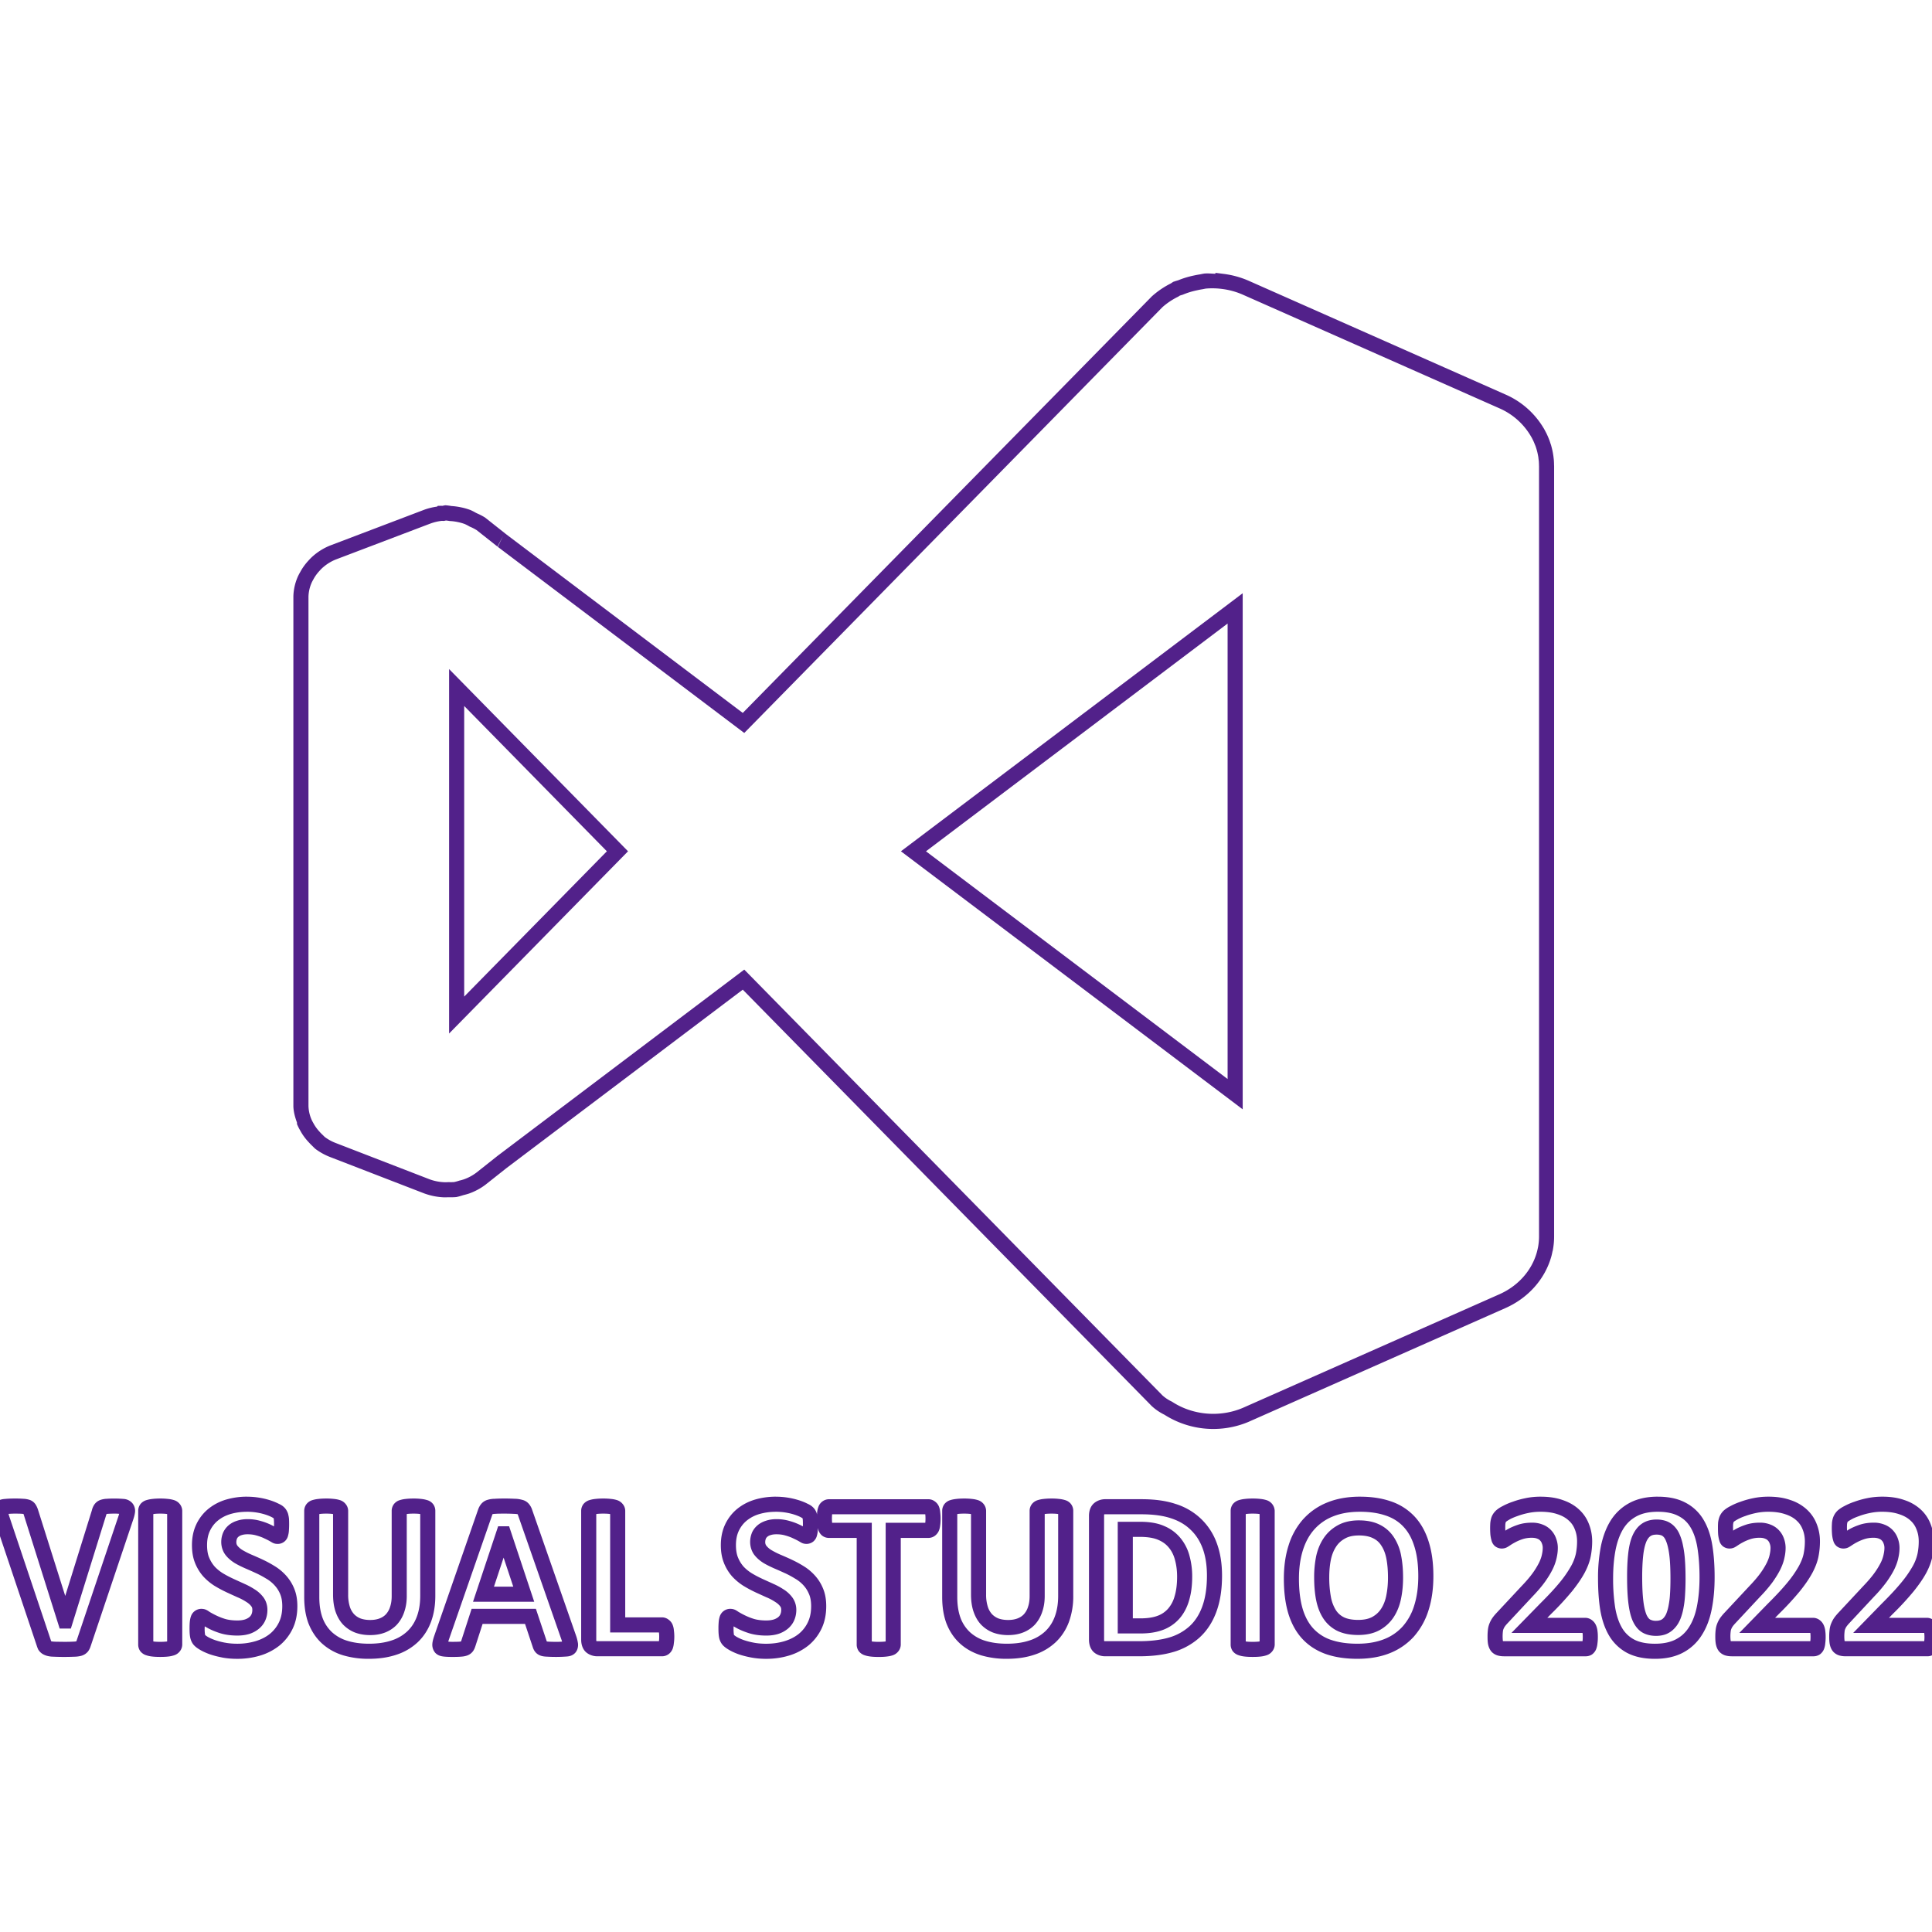 <svg xmlns="http://www.w3.org/2000/svg" viewBox="0 0 128 128"><path fill="#52218a" d="M80.525 18.076v.063c-.242-.009-.486-.037-.728-.016l-.022.002-.021.004c-.084.015-.167.03-.25.049a6.044 6.044 0 0 0-.408.076h-.002l-.008.002a5.96 5.96 0 0 0-1.078.334l.056-.022a5.934 5.934 0 0 0-.271.084l-.063.02-.052.035a5.759 5.759 0 0 0-.145.098l.065-.04c-.458.226-.88.511-1.256.844l-.014.01-4.656 4.742L49.21 47.233 33.566 35.42v-.002l-.064-.049-1.352-1.07-.023-.016a4.034 4.034 0 0 0-.535-.277l-.063-.031a4.031 4.031 0 0 0-.345-.178l-.016-.006-.014-.006a4.17 4.17 0 0 0-.636-.178 4.2 4.2 0 0 0-.592-.08l-.028-.004a4.234 4.234 0 0 0-.33-.043l-.066-.005-.066.011-.122.026c-.033 0-.067-.003-.101-.002l-.205.002-.053.052a4.171 4.171 0 0 0-.832.202l-6.254 2.377-.006.002c-.419.17-.803.409-1.137.705h-.002l-.002.002a3.777 3.777 0 0 0-.265.265l-.006.008-.002.002c-.221.235-.41.495-.56.775a3.57 3.57 0 0 0-.17.33l-.002.004v.002a3.47 3.47 0 0 0-.28 1.262v33.799c.011.369.112.728.239 1.076v.098l.043.097c.05.112.108.222.17.329.15.278.338.536.558.77l.002.001.002.002.004.006.006.006.006.006c.08.088.162.173.25.254.044.045.087.089.133.132l.02.02.02.016c.299.225.63.409.983.545l6.254 2.418h.004c.399.145.82.23 1.246.25h.012c.11.003.22 0 .33-.004.16.006.32.002.478-.01l.036-.002.033-.008c.138-.03.274-.07.408-.113l.049-.014c.107-.026.214-.054.318-.088h.004l.004-.002c.403-.14.78-.34 1.115-.594l.004-.003 1.4-1.108 15.643-11.812 22.461 22.869 4.654 4.74.012.008c.24.218.514.399.809.545a6.022 6.022 0 0 0 5.586.467l.003-.002 17.006-7.532c1.489-.66 2.602-1.896 3.03-3.392l.002-.006.002-.008c0-.004.003-.01.004-.014l.004-.013a4.87 4.87 0 0 0 .074-.327c0-.003.003-.004.004-.007v-.004l.002-.004v-.002l.01-.028.006-.035c0-.007.003-.014.004-.021v-.002c.053-.29.08-.583.08-.877V30.859l-.002-.011v-.008l-.002-.028a3.922 3.922 0 0 0-.008-.24v-.022l-.002-.019-.008-.103-.002-.01v-.008l-.004-.03-.014-.113v-.005c0-.007 0-.013-.002-.02l-.002-.01c0-.01-.003-.02-.004-.029l-.002-.022-.002-.003-.002-.016c0-.004 0-.006-.002-.01a4.172 4.172 0 0 0-.023-.144v-.002l-.016-.08c-.009-.045-.017-.09-.027-.133l-.002-.002a4.842 4.842 0 0 0-.06-.237v-.002l-.003-.011-.002-.012-.006-.016-.002-.007-.006-.024-.008-.023-.008-.022-.002-.002a5.052 5.052 0 0 0-.052-.16l-.018-.057-.002-.007-.004-.008-.002-.006a.055.055 0 0 0-.004-.012l-.008-.023-.006-.01-.004-.012a5.088 5.088 0 0 0-.178-.412l-.006-.014-.004-.011-.01-.02-.006-.008-.006-.011-.008-.014a5.138 5.138 0 0 0-.111-.211l-.033-.06-.016-.014.024.035.02.031a5.491 5.491 0 0 0-2.567-2.295l-17.002-7.53a5.998 5.998 0 0 0-1.65-.458Zm-.63 1.043a5 5 0 0 1 1.066.024l.018.002c.47.061.927.187 1.355.375l17.002 7.53a4.492 4.492 0 0 1 2.102 1.874l.005.008.005.007.002.002c.033.06.065.12.095.18l.006.014.004.004v.004l.002.004.004.005c.048.1.09.2.13.303.005.015.013.03.019.045l.006.014v.002l.004.01.002.005.002.002.004.012.002.002.008.024c.02.06.04.119.058.18l.004.015.002.004.002.01.004.013.002.006v.004l.004.012.004.01v.004c.018.062.034.126.049.189l-.002-.002.023.105.012.063v.002c.008.044.017.087.023.13v.017l.002.015.002.018.014.117.002.01.002.01.004.037.004.035v.035l.002.018c.005.076.007.152.008.228v.018l.002.011v51.037c0 .23-.022.46-.062.686l-.002.01v.006l-.002.008-.002.011-.006.018-.002.012-.002.01c-.02.098-.044.197-.07.294l-.003.006-.002.008c0 .003 0 .006-.002.01-.342 1.193-1.239 2.201-2.472 2.748l-16.994 7.525c-1.52.646-3.31.493-4.67-.392l-.028-.018-.029-.014a2.526 2.526 0 0 1-.6-.4l-4.63-4.714-23.078-23.498-16.354 12.348-1.396 1.107h-.002a3.02 3.02 0 0 1-.836.446 3.143 3.143 0 0 1-.27.076l-.025.004-.024.01a3.168 3.168 0 0 1-.314.085c-.11.008-.22.01-.33.006h-.047a3.273 3.273 0 0 1-.287.004h-.004a3.194 3.194 0 0 1-.945-.187l-6.243-2.414a3.003 3.003 0 0 1-.722-.4l-.092-.092-.012-.012-.013-.014a2.775 2.775 0 0 1-.2-.201l-.01-.012-.001-.002a2.679 2.679 0 0 1-.414-.568l-.004-.008-.004-.008a2.546 2.546 0 0 1-.125-.24v-.004l-.002-.002a2.442 2.442 0 0 1-.196-.889V39.527c.01-.304.075-.603.196-.888l.002-.002v-.004c.037-.083.079-.163.125-.242l.004-.008.004-.008c.11-.205.25-.396.416-.57l.003-.004.004-.006c.063-.07.13-.136.2-.2l.004-.001a2.96 2.96 0 0 1 .847-.524l6.238-2.37h.002c.249-.096.51-.16.778-.19.03 0 .058 0 .088.002l.064.002.063-.014.072-.016c.07.008.138.016.207.028l.03.006.029.002c.167.009.334.03.498.064l.003.002h.004c.163.032.321.077.475.133.1.045.197.095.291.15l.031.018.032.013c.151.063.296.138.433.223l1.309 1.035.068.053.377-.71-.355.728 16.33 12.332 23.078-23.5 4.627-4.71c.305-.27.649-.501 1.025-.687l.033-.017.032-.022.062-.04c.056-.019.112-.036.168-.052l.03-.01.027-.011c.29-.121.596-.213.908-.278l.004-.002h.006a5.17 5.17 0 0 1 .375-.072l.015-.002.016-.004c.06-.013.12-.024.18-.035zm2.437 20.184-.8.605-9.425 7.117-.337.254-.043.032-3.014 2.277-9.024 6.812 12.04 9.088 10.603 8.008zm-1 2.008v30.177l-9.002-6.797-10.982-8.29 7.966-6.016 3.018-2.278.04-.03.337-.255zm-51.578 3.017v24.145L41.609 56.4Zm1 2.445 9.453 9.627-9.453 9.627zM16.373 99.158a4.9 4.9 0 0 0-1.367.186h-.002c-.439.128-.834.33-1.172.6-.341.27-.616.617-.814 1.02v.003c-.204.417-.3.89-.3 1.402 0 .441.064.845.214 1.203h-.002c.135.329.316.621.539.873l.004.006.005.004c.219.235.464.44.737.612l.004.002.004.002c.255.156.516.295.785.42h.002v.002c.252.116.497.228.736.336h.004l.004.002c.214.091.399.192.555.294l.007.004.006.004c.145.09.248.183.32.28l.003.004.004.004c.045.058.068.114.068.238a.7.7 0 0 1-.057.297.486.486 0 0 1-.152.19l-.002.001-.002.004a.943.943 0 0 1-.299.149c-.13.037-.286.06-.478.06-.312 0-.577-.035-.793-.095a4.053 4.053 0 0 1-.612-.239h-.002a6.478 6.478 0 0 1-.42-.224c-.154-.106-.292-.213-.566-.213a.74.74 0 0 0-.426.143.72.72 0 0 0-.258.355l-.006.016-.005.015a1.713 1.713 0 0 0-.065.344c-.013.13-.016.269-.016.428 0 .242.01.436.047.615l.002.008.002.01c.043.175.12.355.27.506l.002.002c.116.115.245.2.404.293h.002l.002.002c.18.103.384.193.617.277l.004.002h.004c.242.083.507.15.8.207h.003v.002c.316.06.65.088 1.002.088.524 0 1.023-.07 1.494-.21h.002a3.824 3.824 0 0 0 1.27-.647h.002l.002-.002c.371-.297.672-.672.886-1.108.223-.452.326-.966.326-1.521 0-.429-.065-.822-.212-1.172v-.002a2.943 2.943 0 0 0-.551-.871 3.361 3.361 0 0 0-.758-.621 7.516 7.516 0 0 0-.79-.426h-.001v-.002a25.509 25.509 0 0 0-.748-.33l-.008-.004a5.355 5.355 0 0 1-.584-.3 1.29 1.29 0 0 1-.32-.28.378.378 0 0 1-.07-.246.58.58 0 0 1 .038-.21.342.342 0 0 1 .094-.13.587.587 0 0 1 .215-.114l.008-.002.006-.002c.09-.03.217-.052.383-.052.223 0 .418.028.59.08l.003.002H17c.2.057.37.12.506.187l.006.004.006.002c.157.072.286.138.384.196.148.085.251.168.506.168a.699.699 0 0 0 .68-.56 1.51 1.51 0 0 0 .053-.323 6.224 6.224 0 0 0 .008-.734 1.519 1.519 0 0 0-.041-.282.874.874 0 0 0-.09-.26.903.903 0 0 0-.18-.255l-.002-.002-.002-.002c-.147-.145-.265-.193-.432-.274H18.4v-.002a4.047 4.047 0 0 0-.588-.224 5.086 5.086 0 0 0-1.439-.211zm35.041 0c-.474 0-.931.06-1.367.186h-.002c-.439.128-.835.33-1.174.6-.341.27-.616.617-.814 1.02v.003c-.204.417-.3.89-.3 1.402 0 .443.067.846.216 1.203h-.002c.134.327.313.62.537.873l.004.006.006.004c.219.236.466.44.738.612l.004.002.004.002c.254.155.514.295.783.42h.002v.002l.738.336h.004l.004.002c.213.09.396.19.553.294l.007.004.006.004c.145.09.248.183.32.28l.003.004.004.004c.046.06.07.117.07.238 0 .12-.021.213-.059.297a.478.478 0 0 1-.15.19l-.002.001-.002.004a.943.943 0 0 1-.299.149c-.13.037-.288.06-.478.06-.313 0-.577-.035-.793-.095a4.053 4.053 0 0 1-.612-.239h-.002a6.298 6.298 0 0 1-.443-.24l.023.016c-.157-.108-.294-.213-.568-.213a.73.73 0 0 0-.684.498l-.006.016-.005.015a1.68 1.68 0 0 0-.063.344v.004a4.664 4.664 0 0 0-.016.424c0 .24.01.431.045.611l.002.012.002.01c.045.18.125.359.272.506l.002.002c.116.115.245.2.404.293h.002l.002.002c.179.102.381.193.615.277l.004.002h.004c.242.083.51.15.805.207.315.06.65.09 1.002.09.524 0 1.023-.07 1.494-.211h.002a3.824 3.824 0 0 0 1.27-.647h.001l.002-.002c.373-.297.671-.673.885-1.107.223-.452.326-.966.326-1.522 0-.429-.065-.822-.212-1.173a2.908 2.908 0 0 0-.55-.871 3.36 3.36 0 0 0-.757-.622 7.394 7.394 0 0 0-.791-.425v-.002a25.53 25.53 0 0 0-.75-.33l-.008-.004a5.355 5.355 0 0 1-.584-.3 1.27 1.27 0 0 1-.316-.279.38.38 0 0 1-.073-.248.59.59 0 0 1 .038-.209.35.35 0 0 1 .095-.13.571.571 0 0 1 .213-.114l.008-.002.006-.002c.09-.03.219-.052.385-.052.223 0 .418.028.59.08l.003.002h.004c.2.057.37.12.506.187l.006.004.006.002c.157.072.286.138.385.195.147.086.25.168.505.168a.717.717 0 0 0 .46-.18.755.755 0 0 0 .218-.38 1.51 1.51 0 0 0 .053-.322c.005-.051.005-.113.008-.168.012.051.017.103.037.156l.004.01.004.01a.829.829 0 0 0 .216.309l.002.002.002.002a.733.733 0 0 0 .45.164h1.855v7.082c0 .155.06.319.147.433l.01.012.01.012a.803.803 0 0 0 .378.24h.002l.002.002c.122.04.246.063.389.08.155.018.327.025.523.025.194 0 .361-.007.512-.025.149-.017.277-.039.404-.082a.789.789 0 0 0 .373-.254.73.73 0 0 0 .17-.443v-7.082h1.856a.727.727 0 0 0 .431-.162.832.832 0 0 0 .24-.317l.003-.008.003-.008c.047-.121.068-.24.08-.363l.003-.006c.016-.127.023-.263.023-.414v-.002a3.08 3.08 0 0 0-.027-.428 1.262 1.262 0 0 0-.08-.365.778.778 0 0 0-.27-.342.717.717 0 0 0-.406-.148h-6.631a.755.755 0 0 0-.676.49 1.43 1.43 0 0 0-.086.353l-.002.01-.002.012c-.004.044-.003.1-.006.148a.826.826 0 0 0-.072-.21.897.897 0 0 0-.182-.256l-.002-.002-.002-.002c-.142-.14-.26-.192-.43-.274h-.001v-.002a4.096 4.096 0 0 0-.59-.224h-.002a5.067 5.067 0 0 0-1.436-.211zm38.69 0c-.799 0-1.522.124-2.159.381a4.279 4.279 0 0 0-1.601 1.107h-.002a4.707 4.707 0 0 0-.969 1.739c-.213.664-.314 1.4-.314 2.203 0 .865.093 1.627.29 2.293v.002c.202.665.51 1.238.932 1.693.421.455.951.793 1.56 1.01l.003.002h.002c.612.211 1.307.312 2.082.312.792 0 1.51-.12 2.142-.37a4.278 4.278 0 0 0 1.612-1.112v-.002a4.75 4.75 0 0 0 .968-1.752c.213-.673.315-1.42.315-2.242v-.002c0-.853-.098-1.606-.307-2.266-.202-.657-.513-1.225-.937-1.68a3.813 3.813 0 0 0-1.57-1.005h-.003c-.606-.212-1.289-.31-2.044-.31Zm11.964 0c-.341 0-.671.032-.992.098-.304.062-.586.14-.847.236a4.241 4.241 0 0 0-.688.297 2.02 2.02 0 0 0-.43.287l-.007.008-.008.008c-.076.077-.14.152-.198.252-.054.091-.09.183-.113.277-.023.087-.036.17-.047.258l-.002.01v.012a5.45 5.45 0 0 0 .006.777v.01l.002.01c.017.134.039.247.069.348a.728.728 0 0 0 .199.36l.011.011.012.01a.726.726 0 0 0 .445.168c.258 0 .387-.094.534-.19l.008-.005.008-.004c.088-.062.21-.137.361-.217h.002l.002-.002c.138-.075.305-.147.5-.211a1.95 1.95 0 0 1 .607-.084c.15 0 .26.024.338.056l.006.002.008.004c.089.035.137.07.178.116l.006.004.004.006c.05.053.087.111.113.191l.004.01.004.01a.75.75 0 0 1 .047.274c0 .131-.017.276-.054.439V103l-.002.006c-.029.142-.089.32-.186.523a5.165 5.165 0 0 1-.422.69c-.18.25-.425.54-.738.865l-.002.002-1.631 1.748c-.106.112-.199.22-.28.332l-.001.002-.002.002c-.078.11-.143.228-.194.348 0 .002 0 .004-.002.006-.06.138-.098.285-.117.44a3.63 3.63 0 0 0-.025.47c0 .185.006.347.035.504l.002.01.002.01c.036.16.098.32.215.459l.006.008.007.008a.893.893 0 0 0 .438.256c.132.033.262.045.396.045h5.41c.134 0 .283-.04.401-.116l.014-.01.013-.01a.8.8 0 0 0 .264-.357v-.002a1.38 1.38 0 0 0 .078-.357c.019-.134.027-.273.027-.426 0-.152-.008-.288-.027-.42v-.004a1.228 1.228 0 0 0-.11-.383.831.831 0 0 0-.27-.322.743.743 0 0 0-.419-.143h-2.521l.263-.27.006-.005a19.3 19.3 0 0 0 1.362-1.477l.002-.002c.347-.433.622-.83.826-1.207l.002-.002c.203-.378.342-.744.412-1.101.064-.327.098-.659.098-.997 0-.404-.072-.794-.217-1.156a2.508 2.508 0 0 0-.67-.974c-.3-.276-.67-.48-1.09-.618l-.002-.002c-.428-.148-.908-.214-1.437-.214zm7.758 0c-.691 0-1.31.127-1.836.4-.511.266-.94.657-1.26 1.151v.002l-.002.002c-.31.488-.527 1.066-.664 1.723v.004a10.888 10.888 0 0 0-.191 2.125c0 .777.048 1.483.15 2.117v.002l.002.002c.11.643.302 1.207.586 1.687v.002l.002.002c.292.486.7.873 1.198 1.137l.002.002h.004c.513.265 1.126.385 1.828.385.694 0 1.313-.125 1.838-.399a3.26 3.26 0 0 0 1.257-1.158c.317-.489.534-1.065.664-1.719.13-.643.194-1.353.194-2.132 0-.778-.05-1.48-.152-2.108-.105-.647-.294-1.214-.58-1.693a2.978 2.978 0 0 0-1.21-1.143c-.514-.272-1.13-.39-1.83-.39zm7.334 0c-.34 0-.672.032-.994.098a5.84 5.84 0 0 0-.857.24 4.207 4.207 0 0 0-.674.293 2.071 2.071 0 0 0-.43.285l-.01.01-.008.008a1.18 1.18 0 0 0-.312.535 1.818 1.818 0 0 0-.047.246l-.002.016v.018a4.841 4.841 0 0 0-.008.308c0 .172.004.323.015.463v.01l.002.01c.017.134.039.247.069.348.029.102.058.217.193.355l.016.016.015.014a.72.72 0 0 0 .444.164c.258 0 .387-.096.535-.192l.006-.004.006-.004a3.53 3.53 0 0 1 .363-.217h.002l.002-.002c.138-.074.305-.146.5-.21a1.95 1.95 0 0 1 .607-.085c.15 0 .26.024.338.057l.006.002.008.004c.089.034.137.07.178.115l.006.004.004.006c.05.053.087.112.113.192l.004.01.004.01a.75.75 0 0 1 .047.273c0 .132-.017.277-.054.44V103l-.002.006c-.029.142-.089.32-.186.523a5.164 5.164 0 0 1-.422.69c-.18.25-.426.54-.738.865l-.002.002-1.631 1.748a3.405 3.405 0 0 0-.28.332l-.001.002-.002.002c-.078.11-.143.228-.194.348 0 .002 0 .004-.002.006a1.59 1.59 0 0 0-.117.44c-.019.14-.027.295-.027.47 0 .191.01.356.039.506l.002.01.002.008c.035.154.091.314.213.459l.006.008.008.008a.893.893 0 0 0 .437.256c.132.033.262.045.397.045h5.41a.77.77 0 0 0 .4-.116l.014-.01.014-.01a.806.806 0 0 0 .265-.357v-.002a1.29 1.29 0 0 0 .077-.35v-.008c.018-.133.027-.272.027-.425 0-.152-.008-.288-.027-.42v-.004a1.236 1.236 0 0 0-.106-.377l-.002-.002a.834.834 0 0 0-.273-.328.736.736 0 0 0-.418-.141h-2.522l.264-.27.006-.006a19.3 19.3 0 0 0 1.361-1.476l.002-.002c.348-.433.623-.832.826-1.207v-.002h.002c.202-.377.342-.742.413-1.1v-.002c.064-.327.097-.66.097-.996a3.07 3.07 0 0 0-.217-1.156 2.528 2.528 0 0 0-.666-.97l-.002-.003a2.965 2.965 0 0 0-1.093-.619l-.002-.002c-.428-.148-.906-.215-1.436-.215zm7.547 0c-.341 0-.673.032-.994.098a5.84 5.84 0 0 0-.858.24 4.22 4.22 0 0 0-.675.293 2.071 2.071 0 0 0-.428.285l-.01.008-.008.01a1.178 1.178 0 0 0-.313.535 1.88 1.88 0 0 0-.046.246l-.002.018v.016a5.119 5.119 0 0 0 .007.771v.01l.002.01c.016.128.034.238.067.348.031.11.068.225.195.355l.015.016.016.014a.72.72 0 0 0 .443.164c.258 0 .388-.096.536-.192l.006-.004.006-.004a3.53 3.53 0 0 1 .363-.217h.002l.002-.002c.138-.074.305-.146.5-.21a1.95 1.95 0 0 1 .607-.085c.15 0 .26.024.338.057l.006.002.008.004c.089.034.137.07.178.115l.006.004.004.006a.5.5 0 0 1 .113.192l.004.01.004.01a.75.75 0 0 1 .047.273c0 .132-.018.277-.055.44V103l-.002.006a2.29 2.29 0 0 1-.185.523 5.144 5.144 0 0 1-.424.69c-.18.25-.426.54-.738.865l-.002.002-1.63 1.748c-.105.112-.198.22-.278.332l-.002.002-.002.002c-.078.11-.14.228-.192.348-.063.14-.102.29-.121.447a3.51 3.51 0 0 0-.027.469c0 .188.008.35.037.506l.002.01.002.008c.036.16.097.319.215.459l.006.008.008.008a.893.893 0 0 0 .437.256c.132.033.262.044.397.044h5.408a.77.77 0 0 0 .4-.115l.014-.01.014-.01a.806.806 0 0 0 .265-.357v-.002a1.38 1.38 0 0 0 .078-.358c.019-.133.028-.272.028-.425 0-.152-.008-.288-.028-.42v-.004a1.252 1.252 0 0 0-.111-.383.83.83 0 0 0-.272-.324.747.747 0 0 0-.416-.141h-2.523l.264-.27.006-.005a19.014 19.014 0 0 0 1.361-1.477l.002-.002c.347-.433.624-.83.828-1.207v-.002h.002c.202-.378.34-.744.41-1.1v-.002c.065-.327.098-.66.098-.996a3.09 3.09 0 0 0-.217-1.156 2.525 2.525 0 0 0-.664-.97l-.002-.003a2.965 2.965 0 0 0-1.094-.619s0-.002-.002-.002c-.428-.148-.906-.215-1.435-.215zM.998 99.281c-.267 0-.476.009-.646.026-.197.013-.398.043-.596.209-.202.168-.27.452-.252.652l.002.014.002.011c.022.156.066.313.129.502l2.799 8.34c.023.074.049.142.076.203l.013.033.018.03a.877.877 0 0 0 .225.242l.007.006.006.004c.091.062.185.103.276.133l.005.002.006.002c.105.032.215.052.336.064h.004a16.108 16.108 0 0 0 1.504.008 1.97 1.97 0 0 0 .47-.06l.014-.004.012-.004a.87.87 0 0 0 .42-.278l.008-.01.008-.011c.08-.112.134-.234.17-.358l-.006.022 2.804-8.342.002-.004c.062-.179.103-.33.125-.477a.798.798 0 0 0-.158-.632.83.83 0 0 0-.574-.295 7.738 7.738 0 0 0-1.146-.01 1.458 1.458 0 0 0-.454.092l-.005.004-.006.002a.807.807 0 0 0-.381.34 1.137 1.137 0 0 0-.127.322l-1.766 5.675-1.816-5.75-.002-.002a1.397 1.397 0 0 0-.115-.253.775.775 0 0 0-.407-.352H1.98a1.534 1.534 0 0 0-.42-.078 7.286 7.286 0 0 0-.561-.018Zm9.617 0c-.2 0-.37.01-.517.028a2.04 2.04 0 0 0-.387.076h-.004l-.004.002a.808.808 0 0 0-.385.246l-.01.012-.007.01a.745.745 0 0 0-.145.433v8.883c0 .142.051.31.145.433l.01.012.01.012a.803.803 0 0 0 .378.24h.002l.002.002c.122.04.246.064.389.08.155.018.327.025.523.025.201 0 .374-.007.528-.025a1.89 1.89 0 0 0 .384-.08.777.777 0 0 0 .381-.258.738.738 0 0 0 .166-.441v-8.883a.737.737 0 0 0-.164-.443.774.774 0 0 0-.38-.258 1.9 1.9 0 0 0-.39-.078 4.414 4.414 0 0 0-.525-.028zm11 0c-.205 0-.377.01-.525.028a2.04 2.04 0 0 0-.387.076H20.7l-.004.002a.774.774 0 0 0-.396.271.74.74 0 0 0-.145.43v5.72c0 .648.09 1.235.285 1.755l.002.004.002.002c.2.508.493.95.875 1.304a3.66 3.66 0 0 0 1.381.785h.002l.002.002a5.88 5.88 0 0 0 1.74.24c.675 0 1.286-.09 1.833-.275a3.754 3.754 0 0 0 1.406-.83c.386-.368.68-.824.873-1.344.193-.52.285-1.097.285-1.722v-5.64a.742.742 0 0 0-.139-.429l-.002-.002a.742.742 0 0 0-.4-.271 1.922 1.922 0 0 0-.387-.078 4.107 4.107 0 0 0-.51-.028c-.2 0-.372.01-.523.028h-.004a1.926 1.926 0 0 0-.385.078.757.757 0 0 0-.398.271.746.746 0 0 0-.143.43v5.662c0 .283-.039.52-.11.72l-.001.003v.004a1.3 1.3 0 0 1-.268.47c-.112.12-.248.21-.422.278-.17.065-.375.103-.625.103-.244 0-.45-.035-.628-.097a1.214 1.214 0 0 1-.436-.286 1.335 1.335 0 0 1-.28-.488 2.607 2.607 0 0 1-.113-.816v-5.553a.723.723 0 0 0-.166-.441.784.784 0 0 0-.379-.26 1.9 1.9 0 0 0-.388-.078 4.338 4.338 0 0 0-.518-.028zm11.776 0c-.253 0-.457.007-.623.018a1.698 1.698 0 0 0-.475.072.847.847 0 0 0-.434.297 1.157 1.157 0 0 0-.175.324l-.002.002-2.9 8.35c-.065.187-.11.344-.132.5l.002-.002a.814.814 0 0 0 .159.629l.007.01.008.01c.177.194.387.238.576.26.16.018.347.025.578.025.213 0 .387-.004.538-.016.156-.01.288-.028.43-.078l.011-.002.01-.006a.803.803 0 0 0 .379-.293c.066-.097.112-.203.144-.31l-.002.011.483-1.494h2.812l.512 1.537c.033.108.081.21.15.303l.002.002a.763.763 0 0 0 .397.27l.011.004.012.004c.135.037.263.047.412.052a9.66 9.66 0 0 0 1.21-.008c.187-.012.385-.032.585-.214l.008-.008.008-.008c.18-.181.228-.458.199-.659a2.837 2.837 0 0 0-.127-.502l-.002-.004-2.906-8.328a1.147 1.147 0 0 0-.192-.363.826.826 0 0 0-.466-.297 1.918 1.918 0 0 0-.51-.072 12.95 12.95 0 0 0-.697-.016zm6.574 0c-.2 0-.373.01-.524.028h-.004a1.926 1.926 0 0 0-.386.078.824.824 0 0 0-.383.246l-.01.012-.008.01a.74.74 0 0 0-.146.433v8.541c0 .297.082.617.324.836l.008.008.01.006c.202.168.47.254.726.254h4.31a.737.737 0 0 0 .438-.16c.124-.1.2-.221.246-.338l.004-.008.002-.01a1.48 1.48 0 0 0 .072-.352 3.067 3.067 0 0 0 .002-.853 1.241 1.241 0 0 0-.084-.37.778.778 0 0 0-.265-.335.72.72 0 0 0-.414-.153h-2.46v-7.066a.709.709 0 0 0-.167-.442.784.784 0 0 0-.38-.26 1.9 1.9 0 0 0-.386-.077 4.414 4.414 0 0 0-.525-.028zm23.916 0c-.204 0-.377.01-.526.028-.137.016-.26.036-.386.076h-.004l-.004.002a.774.774 0 0 0-.397.271.746.746 0 0 0-.142.43v5.72c0 .648.09 1.235.285 1.755l.002.004.002.004c.2.508.493.949.875 1.302.382.353.849.616 1.379.785h.002l.002.002a5.88 5.88 0 0 0 1.74.24c.674 0 1.286-.089 1.832-.275a3.754 3.754 0 0 0 1.406-.83c.386-.368.68-.822.874-1.342v-.002a4.91 4.91 0 0 0 .285-1.722v-5.64a.74.74 0 0 0-.143-.433.745.745 0 0 0-.398-.27 1.916 1.916 0 0 0-.385-.077 4.109 4.109 0 0 0-.512-.028c-.2 0-.373.01-.523.028h-.004a1.926 1.926 0 0 0-.385.078.774.774 0 0 0-.397.271.74.74 0 0 0-.144.43v5.662c0 .283-.039.52-.11.72l-.001.003v.004a1.3 1.3 0 0 1-.268.47c-.112.12-.248.21-.422.278-.17.065-.375.103-.625.103-.244 0-.45-.035-.629-.097a1.214 1.214 0 0 1-.435-.286 1.32 1.32 0 0 1-.278-.488 2.588 2.588 0 0 1-.115-.816v-5.553a.737.737 0 0 0-.164-.443.774.774 0 0 0-.38-.258 1.9 1.9 0 0 0-.388-.078 4.366 4.366 0 0 0-.52-.028zm19.111 0c-.2 0-.37.01-.517.028a2.04 2.04 0 0 0-.387.076h-.004l-.004.002a.83.83 0 0 0-.383.244l-.011.014-.012.015a.74.74 0 0 0-.14.428v8.883c0 .155.059.319.146.433l.01.012.01.012a.804.804 0 0 0 .38.24l.002.002c.12.04.245.064.387.08.155.018.327.025.523.025.202 0 .374-.007.528-.025a1.81 1.81 0 0 0 .388-.082.774.774 0 0 0 .375-.256.73.73 0 0 0 .17-.441l-.002-8.883a.768.768 0 0 0-.547-.701 1.922 1.922 0 0 0-.386-.078 4.39 4.39 0 0 0-.526-.028zm-9.777.045c-.26 0-.532.093-.733.266-.252.218-.334.54-.334.838v8.199c0 .297.08.615.323.836l.01.008.01.008c.202.168.47.252.724.252h2.248c.869 0 1.63-.092 2.293-.29h.004a4.453 4.453 0 0 0 1.732-.968v-.002c.485-.446.852-1.018 1.098-1.691v-.002c.253-.686.373-1.483.373-2.39 0-.792-.111-1.507-.344-2.14a4.206 4.206 0 0 0-1.035-1.611l-.002-.002a4.271 4.271 0 0 0-1.66-.986h-.004c-.65-.222-1.413-.325-2.289-.325zm-56.842.832a4.083 4.083 0 0 1 1.15.168c.173.052.32.11.444.17.126.062.202.124.16.082l.002.014.008.027s.008.042.011.106c.005.072.008.169.008.287 0 .048-.003.074-.004.115-.07-.036-.129-.071-.209-.108a4.04 4.04 0 0 0-.662-.248 3.038 3.038 0 0 0-.879-.123c-.248 0-.48.033-.697.106-.21.065-.403.166-.566.306a1.37 1.37 0 0 0-.367.504l-.002.008-.004.008c-.07.18-.108.378-.108.578 0 .299.09.597.264.838l.004.006.004.006c.157.205.357.379.586.526l.005.004.006.004c.215.129.452.247.711.361l.004.002.004.002c.235.1.476.208.725.322.232.108.462.232.687.371l.004.002h.002c.202.121.378.266.535.438v.002l.002.002c.146.158.27.348.366.58v.002c.084.2.134.46.134.787 0 .432-.08.786-.224 1.08a2.23 2.23 0 0 1-.614.768c-.26.204-.57.362-.937.472a4.187 4.187 0 0 1-1.207.168c-.297 0-.568-.025-.815-.072l.002.002a5.002 5.002 0 0 1-.66-.17c-.193-.07-.35-.14-.46-.203a1.442 1.442 0 0 1-.2-.137c.024.024.01.022-.004-.037l.004.018a2.411 2.411 0 0 1-.027-.412c0-.06.004-.09.006-.139.1.055.189.11.308.17.226.113.48.212.766.3h.006l.006.003c.326.092.685.136 1.076.136.271 0 .526-.03.764-.1l.007-.001.006-.002a1.92 1.92 0 0 0 .625-.328c.19-.15.342-.341.442-.56v-.003c.1-.22.146-.462.146-.707 0-.301-.09-.606-.277-.847a2.116 2.116 0 0 0-.592-.528 4.56 4.56 0 0 0-.7-.37l.009.001a87.769 87.769 0 0 1-.727-.33l-.002-.002a6.815 6.815 0 0 1-.678-.36 2.71 2.71 0 0 1-.531-.437l-.002-.004a2.094 2.094 0 0 1-.361-.592h-.002c-.085-.202-.135-.476-.135-.82 0-.389.07-.702.197-.963v-.002c.14-.283.316-.5.537-.676v-.002h.002c.234-.186.504-.326.828-.422.34-.097.701-.146 1.09-.146zm35.041 0a4.105 4.105 0 0 1 1.148.168c.174.053.324.111.446.17.126.062.2.122.16.082l-.002-.002c.022.022.018.034-.01-.03l.012.026v.008l.002.012.008.027s.008.042.011.106a5.6 5.6 0 0 1 .006.287c0 .047-.002.073-.004.113-.07-.035-.128-.07-.207-.105a4.04 4.04 0 0 0-.662-.248 3.038 3.038 0 0 0-.879-.124c-.248 0-.48.032-.699.106-.21.066-.404.168-.564.307a1.367 1.367 0 0 0-.37.503l-.003.01-.002.008a1.632 1.632 0 0 0-.106.577c0 .299.09.598.262.838l.006.006.004.006c.155.202.353.377.584.525l.006.004.005.004c.215.129.453.247.711.361l.004.002.004.002c.236.1.479.208.727.323v-.002a6.4 6.4 0 0 1 .687.373l.004.002h.002c.202.12.378.265.535.437l.002.002v.002c.145.156.266.347.362.58h.002v.002c.084.201.134.46.134.787 0 .433-.079.786-.224 1.08a2.203 2.203 0 0 1-.612.768c-.26.204-.57.362-.937.473-.371.11-.772.168-1.207.168-.297 0-.569-.024-.814-.07a4.991 4.991 0 0 1-.66-.17 2.956 2.956 0 0 1-.46-.204 1.443 1.443 0 0 1-.199-.137c.009.008 0-.013-.002-.015a2.583 2.583 0 0 1-.025-.416c0-.059.002-.09.004-.139.1.055.19.11.31.17.225.113.48.212.766.3h.006l.006.003c.325.092.684.137 1.076.137.27 0 .525-.031.763-.1l.006-.002.008-.002a1.92 1.92 0 0 0 .625-.328c.19-.15.342-.345.44-.56v-.003c.098-.217.148-.458.148-.707a1.39 1.39 0 0 0-.28-.847 2.116 2.116 0 0 0-.591-.528 4.54 4.54 0 0 0-.697-.37l.008.001c-.236-.106-.48-.215-.729-.33l-.002-.002a6.778 6.778 0 0 1-.676-.36 2.726 2.726 0 0 1-.533-.437l-.002-.004a2.09 2.09 0 0 1-.36-.592h-.001c-.085-.204-.137-.477-.137-.82 0-.389.07-.702.197-.963v-.002c.14-.283.316-.5.537-.676v-.002h.002a2.39 2.39 0 0 1 .83-.421c.34-.098.701-.147 1.09-.147zm38.69 0c.668 0 1.24.09 1.718.256h.002c.478.165.856.41 1.162.74h.002v.002c.31.331.55.755.715 1.295l.002.002v.002c.17.534.26 1.19.26 1.965v.002c0 .739-.092 1.384-.268 1.941a3.734 3.734 0 0 1-.761 1.387 3.23 3.23 0 0 1-1.237.85c-.492.195-1.08.3-1.771.3-.687 0-1.269-.09-1.752-.257h-.002a2.836 2.836 0 0 1-1.158-.746c-.304-.328-.543-.755-.71-1.301v-.002c-.161-.546-.247-1.214-.247-2.006 0-.718.092-1.35.267-1.898.176-.553.43-1.006.762-1.375a3.256 3.256 0 0 1 1.232-.85c.497-.2 1.088-.307 1.784-.307zm11.964 0c.447 0 .82.059 1.118.162l.004.002h.004c.312.103.548.24.73.409l.004.002.002.002c.186.167.318.358.406.591l.002.004.002.006c.096.237.145.496.145.787 0 .273-.026.54-.078.805a3 3 0 0 1-.315.82 7.393 7.393 0 0 1-.726 1.057c-.319.392-.749.86-1.291 1.398l-.004.004-1.932 1.977h4.707c.01.06.016.154.016.272 0 .117-.007.209-.016.277h-5.191c-.044 0-.058-.005-.084-.008a2.805 2.805 0 0 1 0-.635v-.002a.583.583 0 0 1 .04-.164l.003-.006.002-.004a.865.865 0 0 1 .092-.166c.045-.062.11-.139.195-.228l.002-.002 1.625-1.743.004-.004c.335-.349.61-.67.826-.972l.002-.002c.21-.298.379-.574.506-.834v-.002l.002-.002a3.27 3.27 0 0 0 .264-.756c.049-.22.076-.437.076-.65 0-.213-.038-.423-.112-.62a1.519 1.519 0 0 0-.33-.55 1.47 1.47 0 0 0-.549-.37 1.86 1.86 0 0 0-.716-.132c-.329 0-.636.04-.92.134-.24.08-.46.171-.66.28-.073.038-.125.075-.19.113-.002-.064-.006-.113-.006-.193 0-.1.003-.176.006-.229a.95.95 0 0 1 .02-.11l.002-.007v-.006c.005-.02.01-.022 0-.004l.004-.008.004-.008c-.006.01.014-.016.029-.034l.004-.002c.003-.002.09-.068.23-.144l.002-.002.002-.002c.128-.071.304-.147.524-.223l.006-.002.004-.002c.21-.077.449-.144.712-.197.252-.052.515-.078.793-.078zm7.758 0c.588 0 1.038.102 1.365.276l.004.002.004.002c.346.176.605.42.807.761v.002l.002.002c.207.345.36.788.45 1.342.09.564.14 1.213.14 1.947 0 .724-.06 1.37-.174 1.938-.11.556-.29 1.011-.525 1.375v.002l-.002.002c-.228.358-.51.617-.873.805l-.002.002c-.349.181-.802.285-1.377.285-.585 0-1.035-.1-1.366-.27l-.002-.002a2.018 2.018 0 0 1-.808-.767c-.208-.352-.363-.796-.457-1.34a12.425 12.425 0 0 1-.139-1.957c0-.718.06-1.36.172-1.926.117-.563.295-1.022.525-1.387.233-.359.52-.618.881-.806.354-.184.805-.288 1.375-.288zm7.334 0c.447 0 .818.059 1.115.162l.004.002h.004c.313.103.552.24.735.409l.002.002.002.002c.186.167.317.357.406.591l.002.006.002.004c.096.237.145.496.145.787 0 .274-.026.54-.079.803v.002c-.045.234-.148.51-.314.82a7.342 7.342 0 0 1-.727 1.057c-.318.392-.748.86-1.29 1.399l-.005.004-1.927 1.976h4.703c.009.06.015.154.015.272 0 .117-.007.21-.015.277h-5.192c-.042 0-.056-.005-.082-.008a2.513 2.513 0 0 1-.002-.63v-.007a.595.595 0 0 1 .041-.164l.002-.006.002-.004a.864.864 0 0 1 .092-.166c.046-.062.11-.14.196-.229l.002-.002 1.625-1.742.004-.004a9.41 9.41 0 0 0 .826-.97v-.002l.002-.002c.21-.298.378-.574.506-.834v-.002l.002-.002c.125-.262.214-.511.263-.756.05-.22.076-.437.076-.65 0-.213-.038-.423-.11-.62a1.518 1.518 0 0 0-.331-.55 1.47 1.47 0 0 0-.549-.37 1.86 1.86 0 0 0-.717-.133c-.328 0-.636.042-.92.135-.24.08-.46.171-.66.28-.072.038-.124.075-.19.113-.001-.065-.005-.113-.005-.194 0-.097 0-.168.004-.22a.935.935 0 0 1 .021-.117l.002-.01.002-.01.002-.006.008-.014c-.008.014.013-.012.024-.026l.002-.002c.002-.002.094-.069.236-.146l.002-.002.002-.002a3.25 3.25 0 0 1 .522-.223l.004-.002.004-.002c.21-.077.449-.143.712-.197.252-.051.518-.078.795-.078zm7.547 0c.447 0 .818.059 1.115.162l.004.002h.004c.313.103.552.24.735.409l.002.002.002.002c.185.166.314.356.404.591l.002.006.002.004c.096.237.144.496.144.787 0 .274-.025.54-.078.803v.002a3 3 0 0 1-.312.82 7.383 7.383 0 0 1-.729 1.057c-.317.392-.748.86-1.29 1.399l-.005.004-1.927 1.976h4.705a2.372 2.372 0 0 1 0 .549h-5.192c-.043 0-.057-.005-.084-.008a2.692 2.692 0 0 1 0-.63v-.011a.535.535 0 0 1 .04-.158l.003-.006.002-.006a.863.863 0 0 1 .092-.166c.046-.062.11-.14.195-.229l.002-.002 1.624-1.742.004-.004a9.11 9.11 0 0 0 .826-.973l.002-.002c.21-.296.38-.572.508-.833v-.002l.002-.002c.125-.262.214-.511.263-.756.05-.22.076-.437.076-.65 0-.213-.038-.423-.11-.62a1.519 1.519 0 0 0-.331-.55 1.47 1.47 0 0 0-.549-.37 1.86 1.86 0 0 0-.717-.133c-.328 0-.636.042-.92.135-.24.08-.46.171-.66.28-.073.038-.124.077-.19.115-.002-.065-.007-.117-.007-.196 0-.092.003-.162.006-.22a.92.92 0 0 1 .021-.118l.002-.01.002-.01.002-.006.008-.013c-.008.014.013-.013.024-.026l.002-.002c.006-.005.094-.07.234-.146l.002-.002.002-.002c.129-.072.305-.147.524-.223l.004-.002.004-.002c.21-.077.449-.144.712-.197a3.95 3.95 0 0 1 .795-.078zm-123.709.123c.214 0 .38.005.484.014h.002c.047.003.047.007.075.012l2.394 7.588h.742l2.362-7.588c.026-.005.028-.008.076-.012h.002a7.42 7.42 0 0 1 .5-.014c.12 0 .177.007.26.012-.012.038-.012.05-.028.096v.002l-2.808 8.351c-.04.007-.084.016-.182.02h-.014a9.697 9.697 0 0 1-.558.013c-.192 0-.353-.002-.483-.006h-.017a3.4 3.4 0 0 1-.3-.011h-.003a.775.775 0 0 1-.111-.02l-.002-.008-.002-.006-2.801-8.345c-.013-.04-.011-.047-.022-.08.117-.009.24-.018.434-.018zm9.617 0c.173 0 .31.008.405.02.03.004.03.006.054.01v8.437c-.021.003-.025.007-.05.01h-.003a3.7 3.7 0 0 1-.406.018c-.171 0-.31-.006-.406-.018h-.002c-.027-.003-.03-.006-.05-.01v-8.435c.025-.004.03-.008.062-.012.095-.012.228-.02.396-.02zm11 0c.168 0 .301.008.397.02.03.004.03.006.054.01v5.33c0 .415.051.793.164 1.133v.002l.002.002c.112.326.277.62.502.859l.002.002.004.004c.225.231.496.407.795.523l.008.002.006.002c.304.11.631.159.975.159.35 0 .68-.052.986-.17h.002c.3-.117.568-.294.785-.524l.002-.002.002-.004c.215-.233.374-.515.48-.826v-.004c.113-.322.168-.673.168-1.049v-5.441c.02-.003.02-.005.043-.008.103-.012.242-.02.41-.02.169 0 .3.008.387.02h.002c.026.003.027.004.05.008v5.42c0 .528-.078.984-.224 1.375-.145.39-.352.707-.626.969a2.73 2.73 0 0 1-1.036.607c-.422.144-.925.22-1.511.22-.55 0-1.03-.069-1.444-.197a2.632 2.632 0 0 1-1.002-.564 2.457 2.457 0 0 1-.62-.928c-.144-.382-.223-.848-.223-1.402v-5.498l.056-.01c.094-.012.23-.02.405-.02zm11.776 0c.28 0 .5.007.654.016h.016c.132.004.21.018.238.025l.004.012.002.006 2.912 8.344c.012.037.01.046.02.078-.1.006-.187.014-.34.014a9.55 9.55 0 0 1-.55-.012l-.007-.002h-.008c-.06-.002-.07-.005-.105-.01l-.723-2.164h-4.258l-.701 2.162c-.03.005-.037.009-.098.014h-.004c-.1.008-.26.011-.463.011-.127 0-.192-.005-.279-.01.011-.038.01-.05.025-.095v-.002l2.899-8.34.002-.004.002-.006a.831.831 0 0 1 .182-.022h.007l.01-.002c.133-.009.323-.013.563-.013zm6.574 0c.173 0 .31.008.404.02.03.004.031.006.055.01v7.843h3.232c.01.066.018.16.018.28 0 .125-.007.224-.018.297v.002h-4.084c-.051 0-.058-.01-.072-.02.016.02.004.032.004-.084v-8.318c.022-.004.024-.006.05-.01.103-.012.243-.02.41-.02zm23.916 0c.168 0 .303.008.398.02.029.003.03.006.053.01v5.33c0 .416.052.794.166 1.133v.002h.002c.11.326.273.62.5.861l.002.002.004.004c.225.231.495.407.795.523l.008.002.006.002c.304.11.631.159.974.159.35 0 .681-.052.986-.17h.002c.301-.117.569-.294.786-.524l.002-.002.002-.004c.215-.233.374-.515.48-.826v-.004c.113-.322.168-.673.168-1.049v-5.441c.02-.003.02-.005.043-.008.103-.012.242-.02.41-.02.168 0 .3.008.387.02h.002c.026.003.027.004.049.008v5.42c0 .528-.077.983-.223 1.373v.002c-.145.39-.353.706-.627.969a2.73 2.73 0 0 1-1.035.607c-.423.144-.926.22-1.512.22-.55 0-1.03-.069-1.443-.197a2.622 2.622 0 0 1-1-.564 2.476 2.476 0 0 1-.621-.928v-.002c-.143-.381-.223-.847-.223-1.4v-5.498c.023-.004.027-.006.055-.01.094-.012.231-.02.404-.02zm19.111 0c.174 0 .311.008.404.02.03.004.031.006.055.01l.002 8.437c-.022.004-.025.007-.053.01h-.002a3.7 3.7 0 0 1-.406.018c-.171 0-.31-.006-.406-.018h-.002c-.027-.003-.029-.006-.05-.01v-8.435c.025-.004.03-.008.062-.012.095-.012.228-.02.396-.02zm-27.861.045h6.17c.009.068.015.161.015.283v.002c0 .115-.006.206-.015.278h-2.623v7.86c-.025.003-.027.005-.057.01h-.006c-.09.01-.225.017-.396.017a3.55 3.55 0 0 1-.407-.018h-.002c-.027-.003-.03-.006-.052-.01v-7.86H55.13a3.191 3.191 0 0 1 0-.562zm18.084 0h2.414c.8 0 1.458.095 1.969.27l.004.002h.002c.523.172.941.424 1.28.756l.003.002.002.002c.343.327.607.732.793 1.236.183.5.281 1.097.281 1.797 0 .818-.11 1.498-.31 2.043v.002c-.2.547-.48.971-.836 1.3a3.435 3.435 0 0 1-1.35.75c-.54.161-1.207.247-2.004.247h-2.248c-.052 0-.056-.008-.068-.018.014.017.002.028.002-.086v-8.2c0-.129.025-.113-.014-.08.023-.02.02-.023.08-.023zm-19.072.027.011.055c0-.006-.005-.012-.006-.017-.003-.013-.002-.025-.006-.038zm-36.026.194.008.017.002.01c.018.02.016.033-.01-.027zm91.63.125c-.367 0-.724.094-1.01.306-.275.203-.473.494-.61.832l-.002.004-.002.004c-.129.334-.21.718-.256 1.16-.046.435-.068.931-.068 1.493 0 .682.027 1.255.084 1.726.057.467.144.856.283 1.182l.004.006.002.006c.145.32.352.595.642.768l.006.002.004.004c.266.15.574.216.893.216.242 0 .474-.037.688-.123l.006-.004.006-.002c.21-.09.399-.23.55-.402.159-.174.281-.38.371-.607a3.82 3.82 0 0 0 .2-.725v-.004c.053-.268.087-.563.103-.885.02-.317.031-.664.031-1.04 0-.455-.013-.86-.039-1.214v-.002a7.047 7.047 0 0 0-.125-.953l-.002-.006a3.47 3.47 0 0 0-.217-.732l-.002-.002a1.71 1.71 0 0 0-.376-.574 1.414 1.414 0 0 0-.561-.346 1.981 1.981 0 0 0-.604-.088zm-19.71.056c-.534 0-1.017.105-1.424.336-.38.212-.698.505-.933.866-.232.352-.395.76-.489 1.21v.005a6.96 6.96 0 0 0-.125 1.347c0 .538.039 1.031.123 1.48v.003h.002c.087.456.237.867.461 1.22.231.365.553.656.94.85l.004.002h.002c.4.193.866.275 1.388.275.533 0 1.014-.1 1.42-.324a2.63 2.63 0 0 0 .942-.879c.23-.358.39-.77.478-1.222.09-.439.131-.897.131-1.375 0-.52-.04-.998-.125-1.438a3.326 3.326 0 0 0-.469-1.215l-.002-.002a2.348 2.348 0 0 0-.935-.845h-.002c-.4-.205-.867-.293-1.387-.293zm-15.984.094v7.399h1.496c.566 0 1.065-.072 1.5-.237a2.72 2.72 0 0 0 1.092-.748c.294-.336.509-.747.642-1.213v-.002c.139-.465.203-.987.203-1.566a5.12 5.12 0 0 0-.177-1.371 3.096 3.096 0 0 0-.6-1.184 2.775 2.775 0 0 0-1.072-.795c-.45-.2-.987-.283-1.617-.283zm-41.051.299-.113.342-1.55 4.656h4.054l-1.663-4.998zm76.744.55c.122 0 .22.017.299.042.06.019.107.046.162.101l.004.004.002.002c.044.042.1.12.154.248l.002.006.002.004c.057.13.113.31.157.534v.004l.002.004c.047.223.084.5.107.826v.002c.023.323.035.704.035 1.14 0 .36-.009.686-.027.979l-.002.004v.004a5.098 5.098 0 0 1-.086.748l-.002.004v.006a2.857 2.857 0 0 1-.146.543.962.962 0 0 1-.18.303l-.004.006-.004.004a.527.527 0 0 1-.192.14.846.846 0 0 1-.312.053.786.786 0 0 1-.395-.086c-.067-.04-.15-.129-.236-.312-.083-.198-.162-.504-.21-.907-.05-.411-.077-.95-.077-1.605 0-.535.023-.999.064-1.387.04-.38.11-.683.194-.902v-.004c.085-.206.181-.327.273-.395h.002c.09-.067.208-.111.414-.111zm-19.709.057c.407 0 .715.072.936.186h.002l.004.002c.233.116.403.27.54.488l.003.004.002.004c.146.222.26.505.328.86.07.364.105.782.105 1.25 0 .422-.037.814-.111 1.18v.003c-.068.344-.182.63-.338.871-.151.234-.34.41-.586.547-.223.123-.527.2-.936.2-.414 0-.725-.067-.945-.172l-.002-.002a1.317 1.317 0 0 1-.543-.489 2.484 2.484 0 0 1-.322-.87 7.09 7.09 0 0 1-.108-1.298c0-.411.036-.793.106-1.148.072-.345.188-.628.344-.865v-.002c.15-.23.338-.405.586-.541l.002-.002.004-.002c.222-.127.522-.204.93-.204zm-14.984.094h.467c.54 0 .948.079 1.214.197l.004.002h.002c.298.128.522.296.696.51l.002.002.002.002c.184.223.318.486.404.807v.006c.093.335.142.702.142 1.107 0 .506-.056.936-.16 1.283l-.002.002v.004a2.103 2.103 0 0 1-.433.832 1.701 1.701 0 0 1-.698.475c-.282.107-.664.17-1.144.17h-.496zm-41.688 1.375.64 1.922h-1.278z"/></svg>
